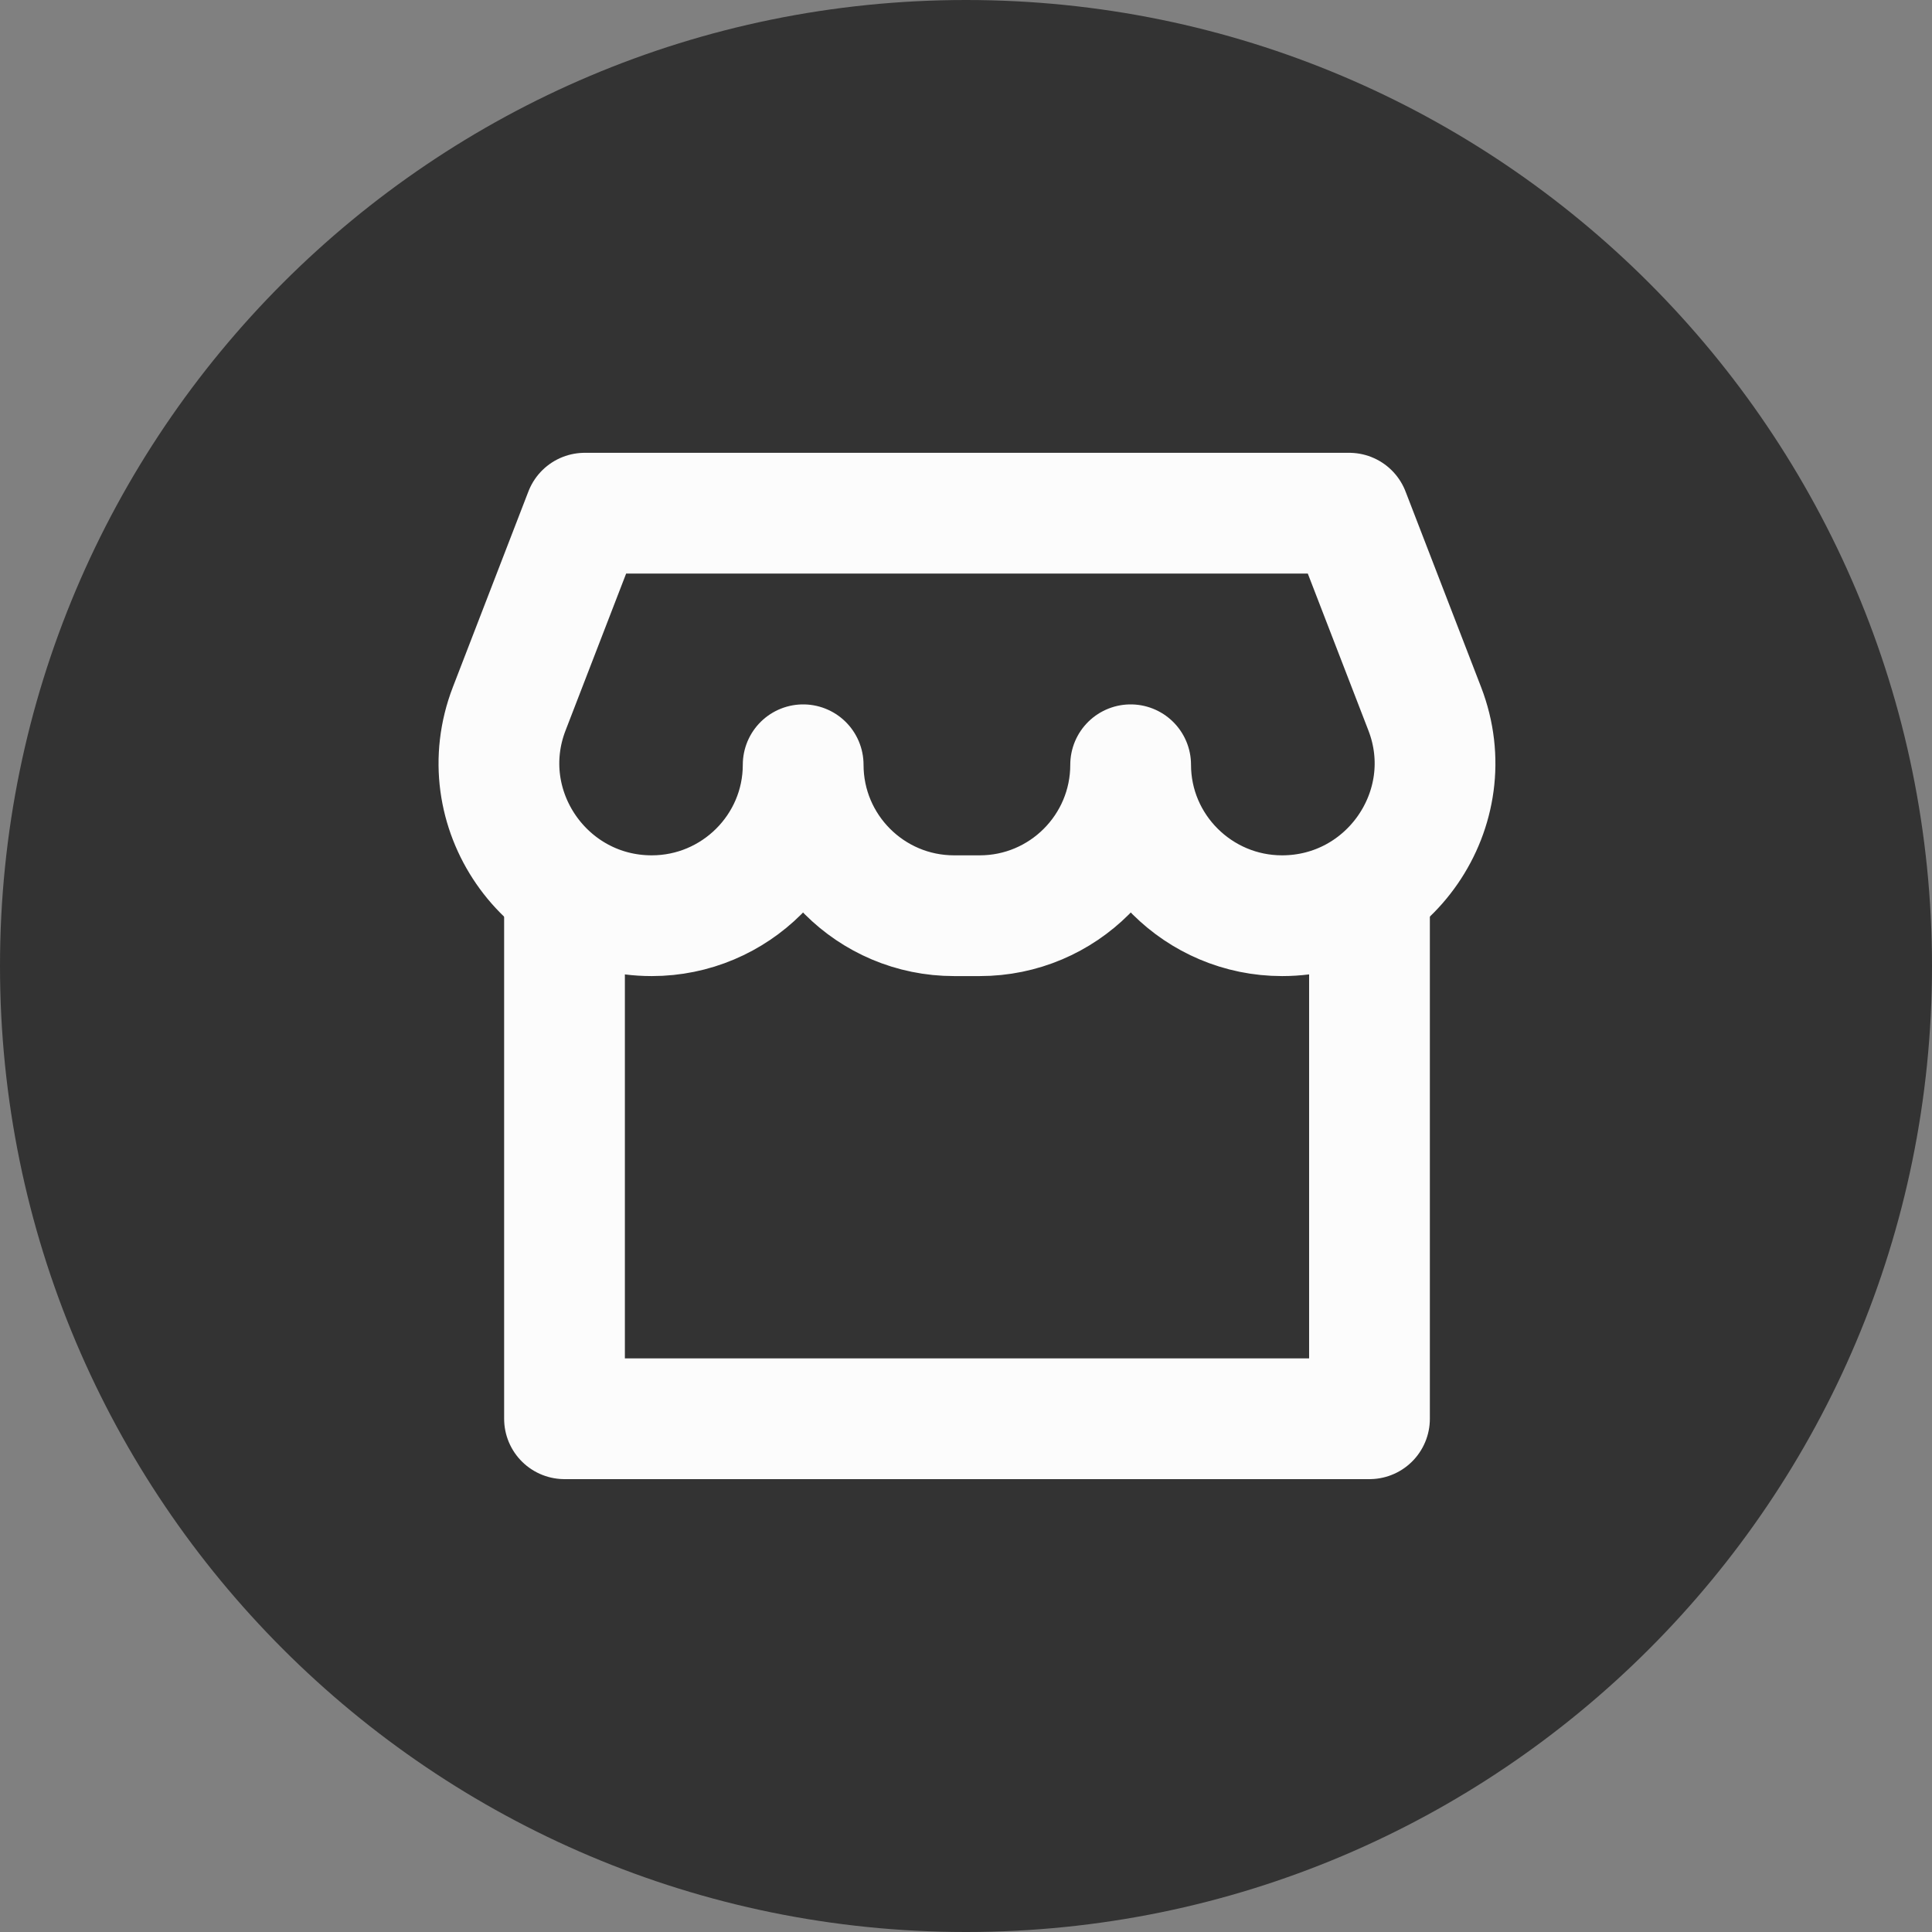 <svg width="32" height="32" viewBox="0 0 32 32" fill="none" xmlns="http://www.w3.org/2000/svg">
<rect x="0" y="0" width="32" height="32" fill="#808080" stroke="none"/>
<path fill-rule="evenodd" clip-rule="evenodd" d="M16 32C24.837 32 32 24.837 32 16C32 7.163 24.837 0 16 0C7.163 0 0 7.163 0 16C0 24.837 7.163 32 16 32Z" fill="#333333"/>
<path d="M22.683 15.166V23.499H9.35V15.166" stroke="#FCFCFC" stroke-width="2" stroke-linecap="round" stroke-linejoin="round"/>
<path d="M8.434 11.74C7.797 13.391 9.026 15.167 10.795 15.167C12.176 15.167 13.303 14.047 13.303 12.667C13.303 14.047 14.422 15.167 15.803 15.167H16.227C17.608 15.167 18.727 14.047 18.727 12.667C18.727 14.047 19.855 15.167 21.235 15.167C23.006 15.167 24.236 13.39 23.598 11.739L22.347 8.5H9.685L8.434 11.74Z" stroke="#FCFCFC" stroke-width="2" stroke-linejoin="round"/>
</svg>
